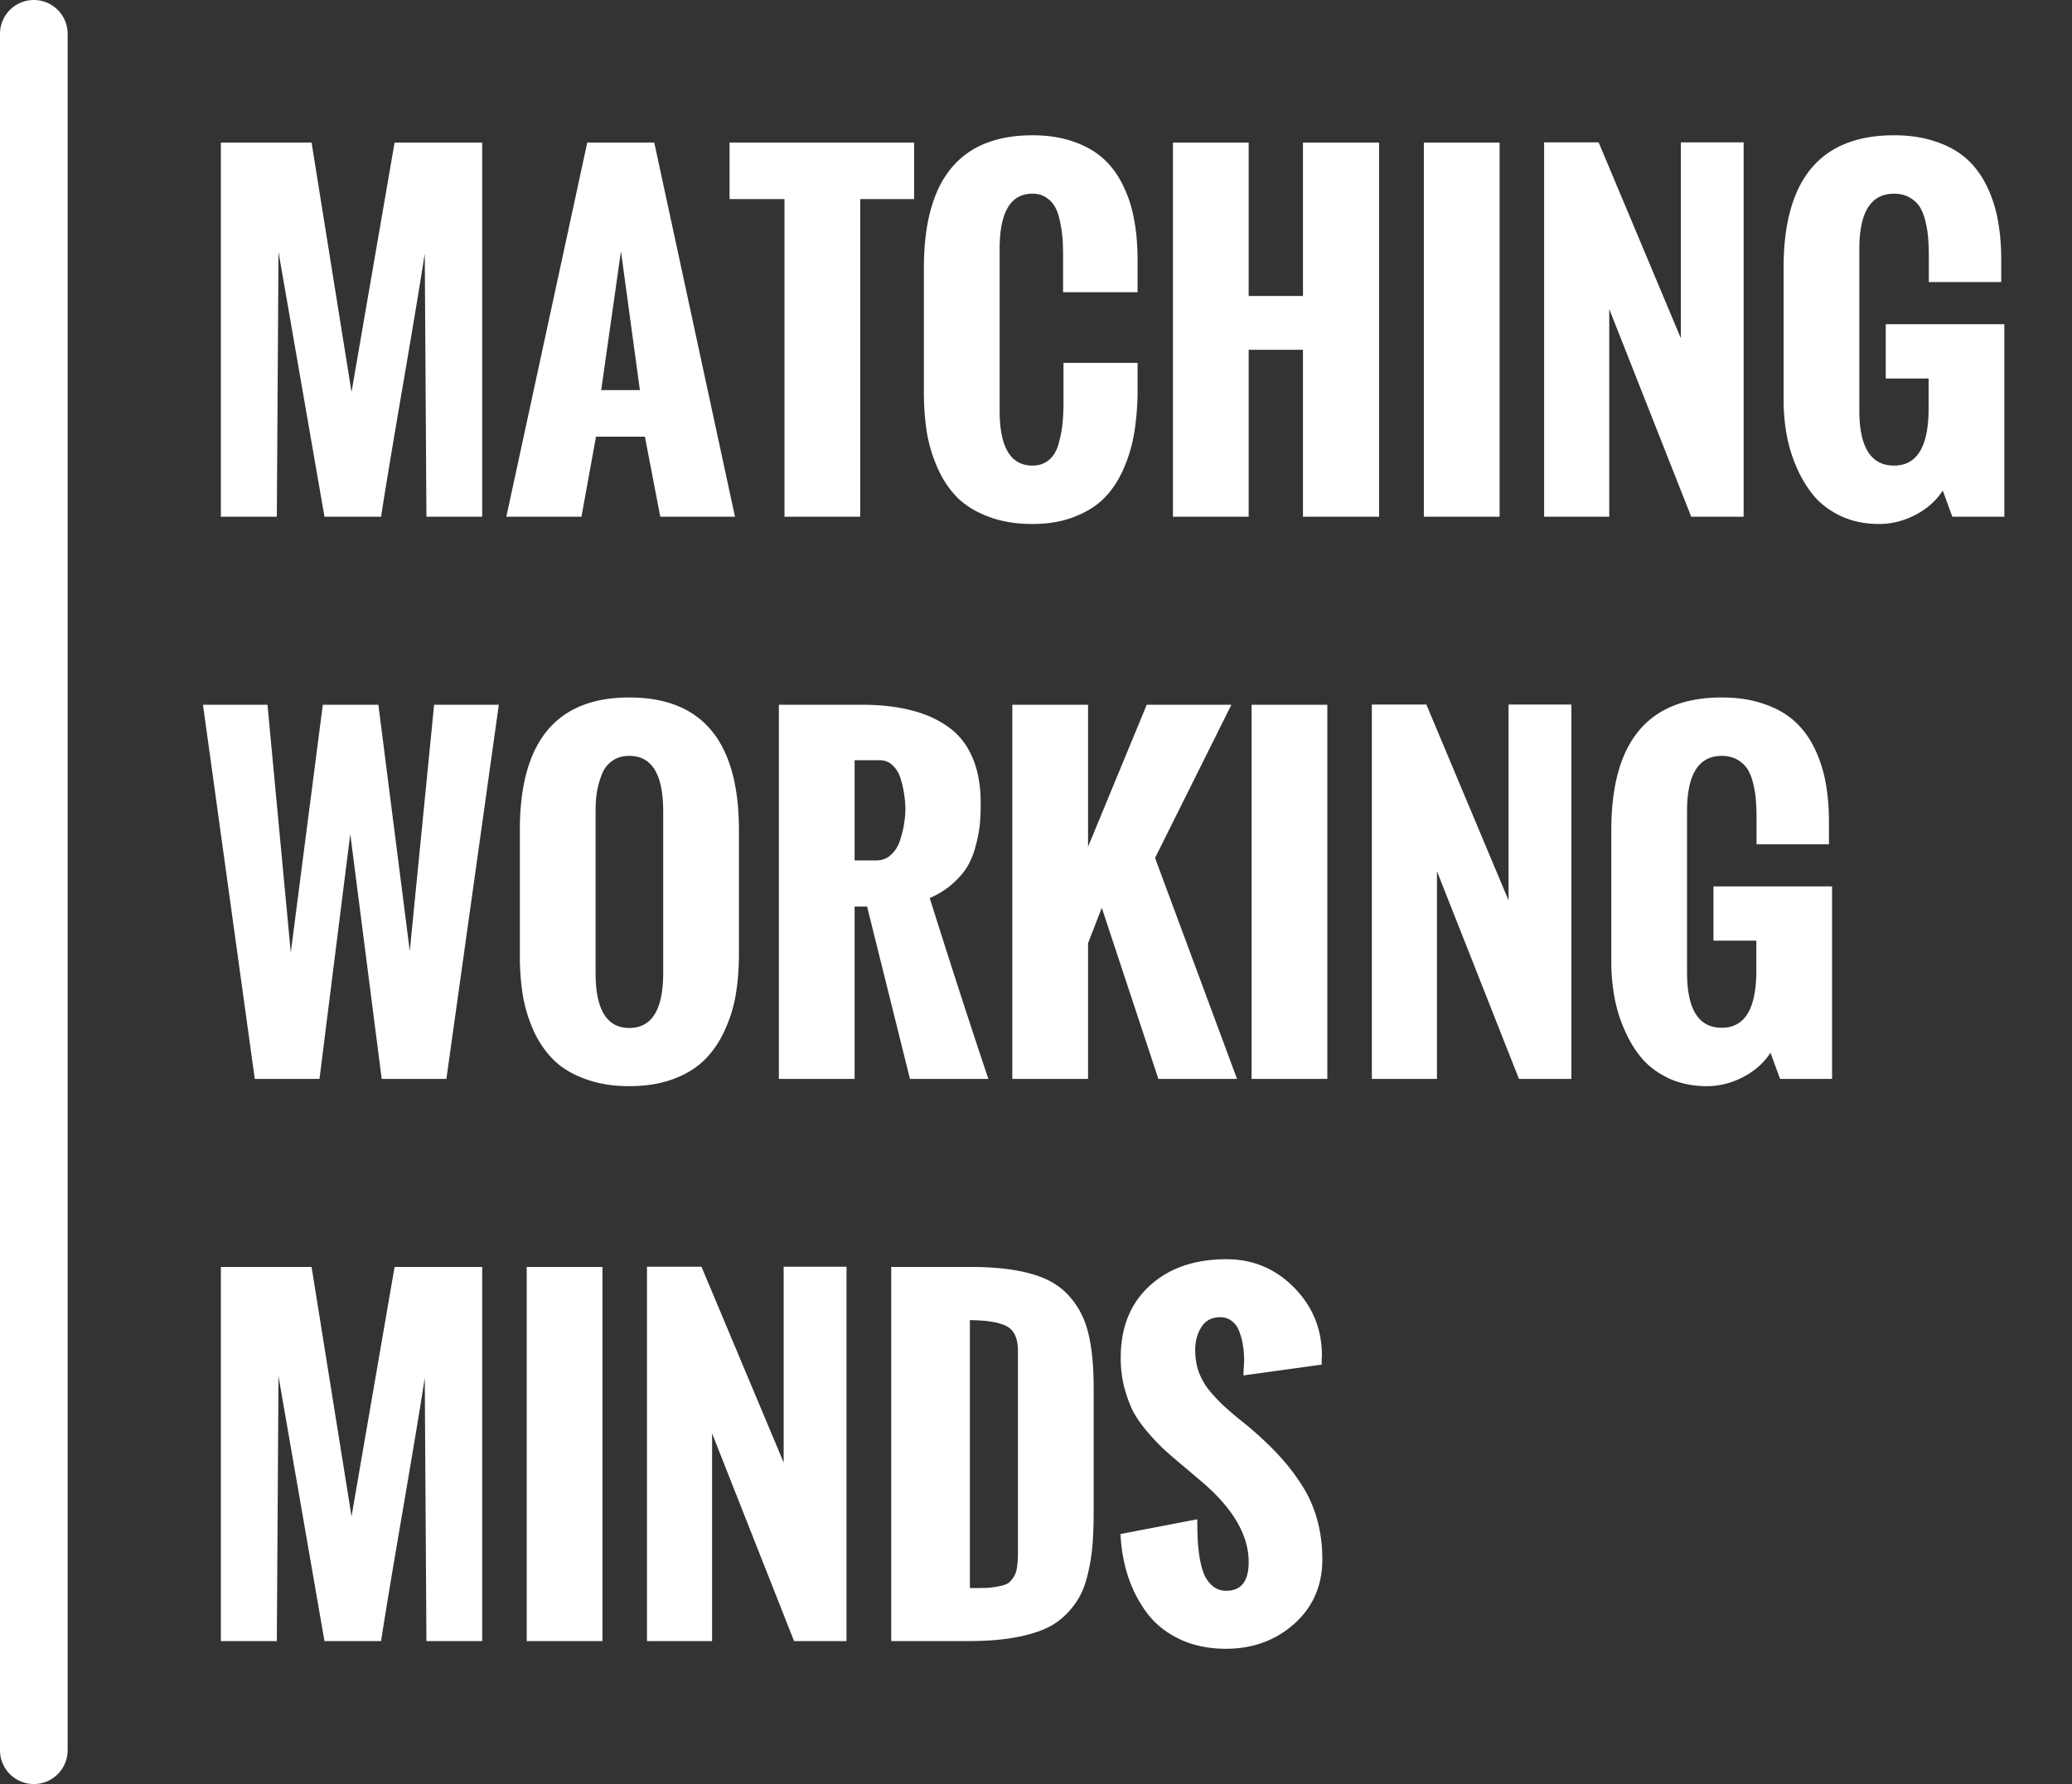 <svg xmlns="http://www.w3.org/2000/svg" width="245" height="211" fill="none" viewBox="0 0 245 211"><rect x="0" y="0" width="245" height="211" fill="#333333" stroke="none"/><path fill="#fff" d="M26.116 61.112V16.86h10.726l4.724 29.502 5.092-29.502h10.357v44.252h-6.593l-.197-31.124c-.492 3.196-1.353 8.384-2.583 15.562-1.23 7.179-2.091 12.366-2.583 15.562h-6.692l-5.437-31.32-.197 31.32h-6.617zM71.087 46.14h4.576l-2.239-16.422-2.337 16.422zM59.87 61.112l9.57-44.252h7.922l9.545 44.252h-8.832l-1.82-9.465h-5.782l-1.722 9.465H59.87zM92.761 61.112V23.547h-6.495V16.86h21.822v6.687h-6.372v37.565h-8.955zM109.244 46.337V31.685c0-10.457 4.281-15.685 12.842-15.685 1.804 0 3.403.246 4.798.738 1.41.475 2.591 1.139 3.542 1.99.951.853 1.731 1.902 2.337 3.148a14.91 14.91 0 011.329 4.056c.279 1.459.418 3.065.418 4.819v3.81h-8.807v-4.08c0-.804-.017-1.492-.049-2.066a14.43 14.43 0 00-.271-1.991c-.131-.754-.32-1.36-.566-1.82a3.088 3.088 0 00-1.058-1.204c-.459-.328-1.017-.492-1.673-.492-2.591 0-3.887 2.18-3.887 6.54V48.55c0 4.343 1.296 6.514 3.887 6.514.771 0 1.419-.22 1.944-.663.525-.443.902-1.066 1.131-1.869.23-.82.386-1.614.468-2.384.082-.787.123-1.68.123-2.68V42.92h8.758v3.736c-.033 1.689-.172 3.246-.418 4.672a17.807 17.807 0 01-1.255 4.154c-.59 1.344-1.345 2.483-2.263 3.418-.902.917-2.075 1.655-3.518 2.212-1.444.574-3.1.86-4.97.86-1.919 0-3.624-.278-5.117-.835-1.476-.541-2.698-1.27-3.665-2.188-.952-.935-1.739-2.074-2.362-3.418a17.548 17.548 0 01-1.329-4.277c-.246-1.492-.369-3.13-.369-4.917zM138.692 61.112V16.86h8.955v18.144h6.421V16.86h9.004v44.252h-9.004V41.371h-6.421v19.741h-8.955zM168.362 61.112V16.86h8.955v44.252h-8.955zM182.581 61.112V16.836h6.446l9.718 23.158V16.836h7.429v44.276h-6.199l-9.693-24.56v24.56h-7.701zM210.898 47.271V31.685c0-10.457 4.354-15.685 13.063-15.685 1.837 0 3.469.246 4.896.738 1.443.475 2.649 1.139 3.616 1.99.968.853 1.763 1.902 2.387 3.148a15.55 15.55 0 011.353 4.056c.279 1.459.418 3.065.418 4.819v2.605h-8.561V30.26c0-.77-.025-1.442-.074-2.016a11.446 11.446 0 00-.295-1.942c-.164-.721-.386-1.311-.665-1.77-.278-.46-.68-.844-1.205-1.156-.525-.311-1.148-.467-1.87-.467-2.739 0-4.108 2.18-4.108 6.54V48.55c0 4.343 1.369 6.514 4.108 6.514 2.723 0 4.084-2.253 4.084-6.76v-3.54h-5.068v-6.417H237v22.765h-6.15l-1.132-3.098c-.754 1.18-1.829 2.14-3.223 2.877-1.394.72-2.829 1.081-4.305 1.081-1.591 0-3.042-.286-4.355-.86-1.295-.59-2.37-1.36-3.222-2.31-.837-.968-1.542-2.099-2.116-3.394a17.528 17.528 0 01-1.23-3.958 23.44 23.44 0 01-.369-4.179zM30.126 127.601L24 83.35h7.627l2.755 29.304L38.17 83.35h6.57l3.714 29.132 2.878-29.132h7.651l-6.2 44.251h-7.65l-3.715-28.96-3.641 28.96h-7.651zM61.468 113.047V98.174c0-10.457 4.314-15.685 12.94-15.685 8.644 0 12.966 5.228 12.966 15.685v14.652c0 1.77-.132 3.409-.394 4.917a16.506 16.506 0 01-1.353 4.253c-.623 1.344-1.427 2.491-2.411 3.442-.968.934-2.198 1.672-3.69 2.212-1.493.541-3.199.812-5.117.812-1.903 0-3.6-.271-5.093-.812-1.493-.524-2.723-1.237-3.69-2.138-.968-.918-1.772-2.033-2.411-3.344a17.452 17.452 0 01-1.353-4.228c-.263-1.492-.394-3.123-.394-4.893zm16.95 2.016V95.937c0-4.36-1.336-6.54-4.01-6.54-.803 0-1.484.205-2.041.615-.558.393-.968.942-1.23 1.647a10.758 10.758 0 00-.566 2.065c-.099.672-.148 1.41-.148 2.213v19.126c0 4.343 1.329 6.515 3.986 6.515 2.673 0 4.01-2.172 4.01-6.515zM101.052 101.763h2.559c.688 0 1.279-.229 1.771-.688.492-.459.845-1.041 1.058-1.746.229-.704.385-1.352.467-1.942.099-.59.148-1.147.148-1.671 0-.525-.041-1.066-.123-1.623a11.365 11.365 0 00-.394-1.844c-.18-.688-.492-1.245-.935-1.672a2.1 2.1 0 00-1.574-.663h-2.977v11.849zm-8.955 25.838V83.35h9.742c2.214 0 4.158.213 5.831.639 1.689.41 3.165 1.065 4.428 1.966 1.263.886 2.222 2.09 2.878 3.614.656 1.508.985 3.32.985 5.433 0 .918-.033 1.738-.099 2.459-.066.721-.221 1.549-.467 2.483a9.732 9.732 0 01-.96 2.458c-.41.705-1 1.402-1.771 2.09-.771.688-1.681 1.262-2.731 1.721 2.657 8.424 4.97 15.554 6.938 21.388h-9.275l-5.068-20.38h-1.476v20.38h-8.955zM119.7 127.601V83.35h8.955v16.791l6.938-16.791h10.012l-9.028 18.118 9.693 26.133h-9.3l-6.691-20.233-1.624 4.18v16.053H119.7zM147.992 127.601V83.35h8.955V127.6h-8.955zM162.211 127.601V83.325h6.446l9.718 23.158V83.325h7.429v44.276h-6.199l-9.693-24.559v24.559h-7.701zM190.528 113.76V98.174c0-10.457 4.354-15.685 13.063-15.685 1.837 0 3.469.246 4.896.738 1.443.475 2.649 1.139 3.616 1.991.968.852 1.763 1.901 2.387 3.147a15.549 15.549 0 011.353 4.056c.279 1.459.418 3.065.418 4.819v2.606H207.7v-3.098c0-.77-.025-1.442-.074-2.016a11.446 11.446 0 00-.295-1.942c-.164-.721-.386-1.311-.665-1.77-.279-.459-.68-.844-1.205-1.156-.525-.311-1.148-.467-1.87-.467-2.739 0-4.108 2.18-4.108 6.54v19.102c0 4.343 1.369 6.514 4.108 6.514 2.723 0 4.084-2.253 4.084-6.76v-3.54h-5.068v-6.417h14.023v22.765h-6.15l-1.132-3.097c-.755 1.18-1.829 2.138-3.223 2.876-1.394.721-2.829 1.082-4.305 1.082-1.591 0-3.043-.287-4.355-.861-1.295-.59-2.37-1.36-3.222-2.311-.837-.967-1.542-2.098-2.116-3.392a17.53 17.53 0 01-1.23-3.958 23.452 23.452 0 01-.369-4.18zM26.116 194.09v-44.251h10.726l4.724 29.501 5.092-29.501h10.357v44.251h-6.593l-.197-31.123c-.492 3.196-1.353 8.383-2.583 15.562-1.23 7.178-2.091 12.365-2.583 15.561h-6.692l-5.437-31.32-.197 31.32h-6.617zM62.28 194.09v-44.251h8.955v44.251H62.28zM76.5 194.09v-44.276h6.445l9.718 23.159v-23.159h7.43v44.276h-6.2L84.2 169.531v24.559h-7.7zM105.382 194.09v-44.251h9.25c2.952 0 5.38.27 7.282.811 1.919.525 3.42 1.401 4.502 2.631 1.099 1.212 1.853 2.671 2.263 4.376.427 1.704.64 3.876.64 6.514v14.505c0 1.573-.049 2.95-.147 4.13a22.321 22.321 0 01-.566 3.442c-.263 1.114-.632 2.065-1.107 2.852a9.574 9.574 0 01-1.796 2.163c-.738.672-1.632 1.205-2.682 1.598-1.033.394-2.255.697-3.665.91-1.395.213-3.002.319-4.822.319h-9.152zm9.299-6.269c.853 0 1.526-.008 2.018-.024.492-.033.984-.099 1.476-.197s.852-.229 1.082-.393c.23-.18.443-.435.64-.762.197-.328.32-.713.369-1.156.065-.459.098-1.024.098-1.696v-23.822c0-1.459-.434-2.426-1.304-2.901-.869-.475-2.329-.721-4.379-.738v31.689zM132.493 181.43l9.078-1.746c0 .901.016 1.696.049 2.385.033.688.115 1.442.246 2.261.148.804.336 1.467.566 1.992.246.508.582.942 1.008 1.303.443.344.96.516 1.55.516 1.772 0 2.657-1.131 2.657-3.393 0-3.097-1.746-6.178-5.24-9.243l-2.78-2.36a51.51 51.51 0 01-2.116-1.844c-.524-.492-1.148-1.156-1.869-1.992-.706-.835-1.263-1.638-1.673-2.409-.394-.786-.738-1.729-1.033-2.827a14.131 14.131 0 01-.419-3.491c0-3.589 1.14-6.425 3.42-8.506 2.28-2.098 5.306-3.147 9.078-3.147 3.132 0 5.798 1.115 7.995 3.344 2.198 2.229 3.297 4.916 3.297 8.063l-.025.32v.737l-9.25 1.279c0-.181.008-.459.025-.836.033-.393.049-.713.049-.959 0-.59-.041-1.155-.123-1.696a8.427 8.427 0 00-.418-1.623c-.181-.541-.468-.967-.861-1.278-.394-.328-.87-.492-1.427-.492-.984 0-1.722.385-2.214 1.156-.492.77-.738 1.68-.738 2.728 0 .918.139 1.779.418 2.582a7.87 7.87 0 001.304 2.262 21.43 21.43 0 001.623 1.72 42.671 42.671 0 001.969 1.697 41.88 41.88 0 011.746 1.45c1.263 1.115 2.329 2.164 3.199 3.147a23.97 23.97 0 012.46 3.294 14.366 14.366 0 011.722 3.983c.393 1.426.59 2.966.59 4.622 0 3.097-1.107 5.638-3.321 7.621-2.214 1.967-4.904 2.95-8.069 2.95-2.05 0-3.871-.377-5.462-1.131-1.591-.754-2.878-1.778-3.862-3.073a15.136 15.136 0 01-2.239-4.302c-.525-1.574-.828-3.262-.91-5.064zM0 4a4 4 0 118 0v203a4 4 0 01-8 0V4z"/></svg>